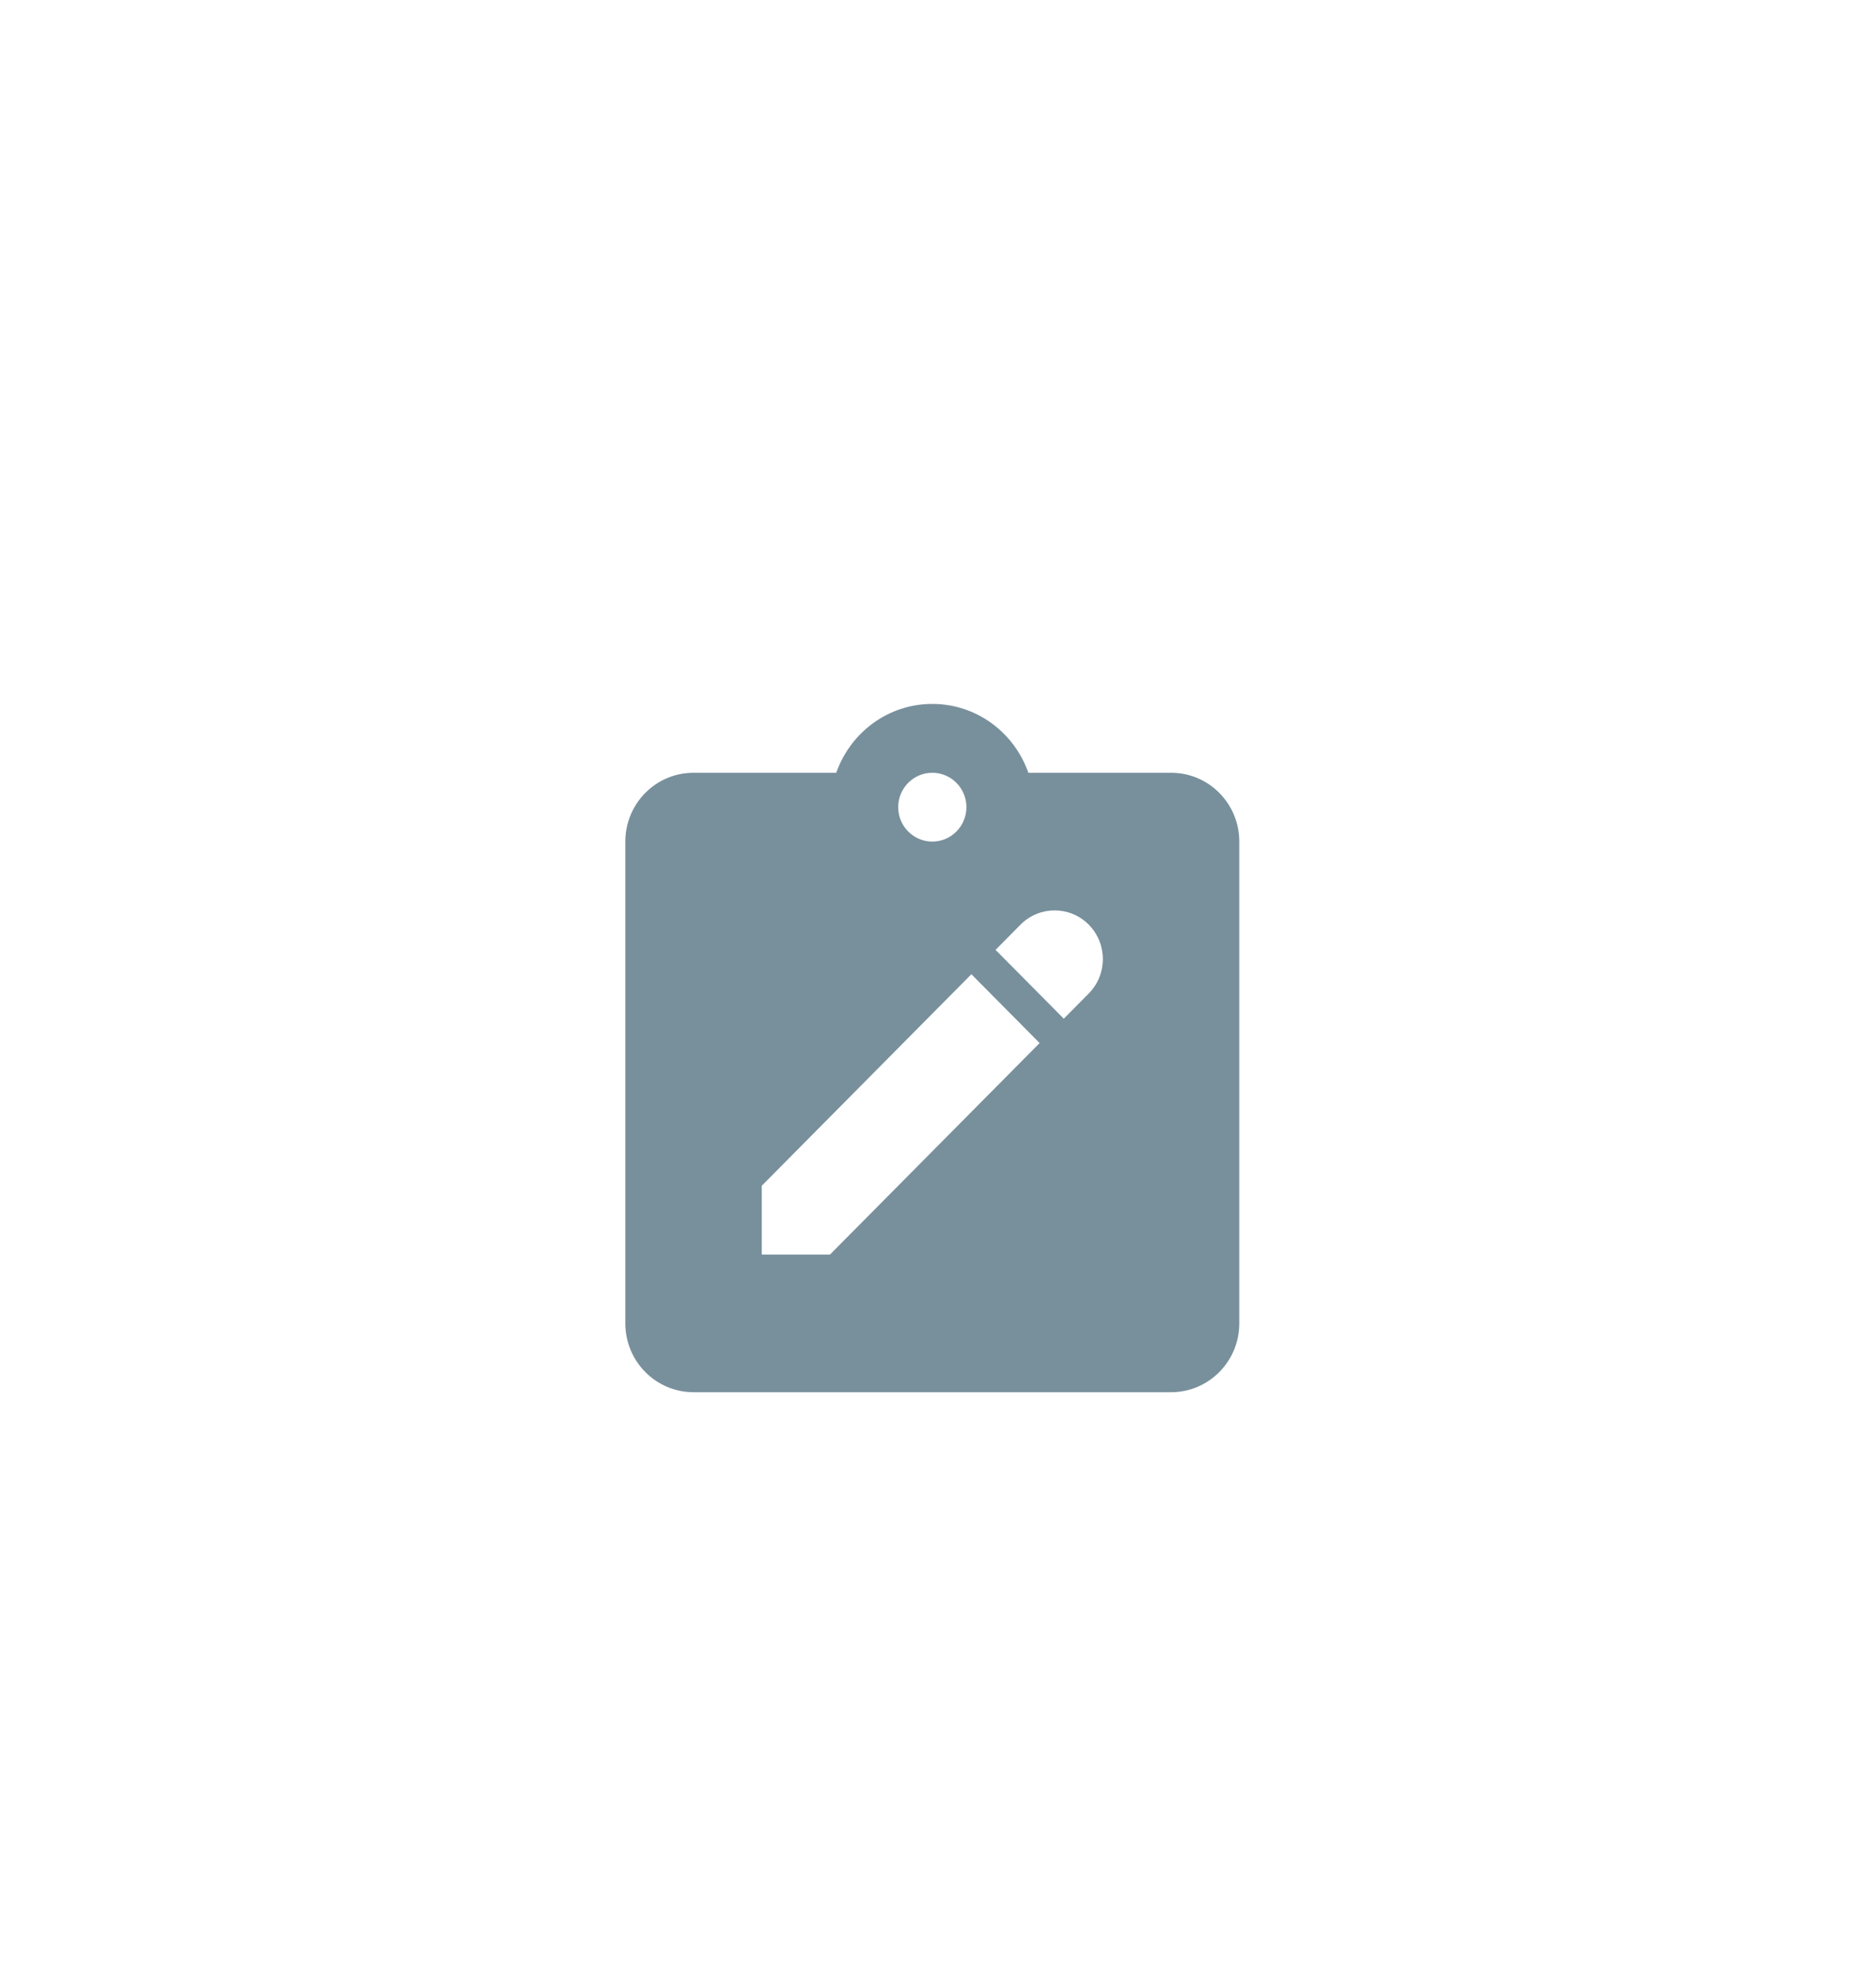 <svg xmlns="http://www.w3.org/2000/svg" width="60" height="63" viewBox="0 0 60 63">
    <defs>
        <filter id="prefix__a" width="114.4%" height="171.1%" x="-7.2%" y="-35.5%" filterUnits="objectBoundingBox">
            <feOffset dy="2" in="SourceAlpha" result="shadowOffsetOuter1"/>
            <feGaussianBlur in="shadowOffsetOuter1" result="shadowBlurOuter1" stdDeviation="6"/>
            <feColorMatrix in="shadowBlurOuter1" result="shadowMatrixOuter1" values="0 0 0 0 0 0 0 0 0 0 0 0 0 0 0 0 0 0 0.07 0"/>
            <feMerge>
                <feMergeNode in="shadowMatrixOuter1"/>
                <feMergeNode in="SourceGraphic"/>
            </feMerge>
        </filter>
    </defs>
    <g fill="#78909C" filter="url(#prefix__a)" transform="translate(-83 13)">
        <path d="M120.455 9.7h-4.565c-.45-1.28-1.65-2.2-3.072-2.2-1.422 0-2.621.92-3.072 2.2h-4.564c-1.206 0-2.182.984-2.182 2.2v15.4c0 1.215.976 2.2 2.182 2.2h15.273c1.205 0 2.181-.985 2.181-2.2V11.9c0-1.216-.976-2.2-2.181-2.2zm-7.637 0c.602 0 1.091.493 1.091 1.1 0 .607-.489 1.1-1.09 1.1-.603 0-1.092-.493-1.092-1.1 0-.607.489-1.1 1.091-1.1zm-3.273 15.4h-2.181v-2.2l6.704-6.76 2.182 2.2-6.705 6.76zm8.276-8.345l-.798.806-2.182-2.2.798-.806c.602-.607 1.58-.607 2.182 0 .602.608.602 1.593 0 2.2z"/>
    </g>
</svg>
